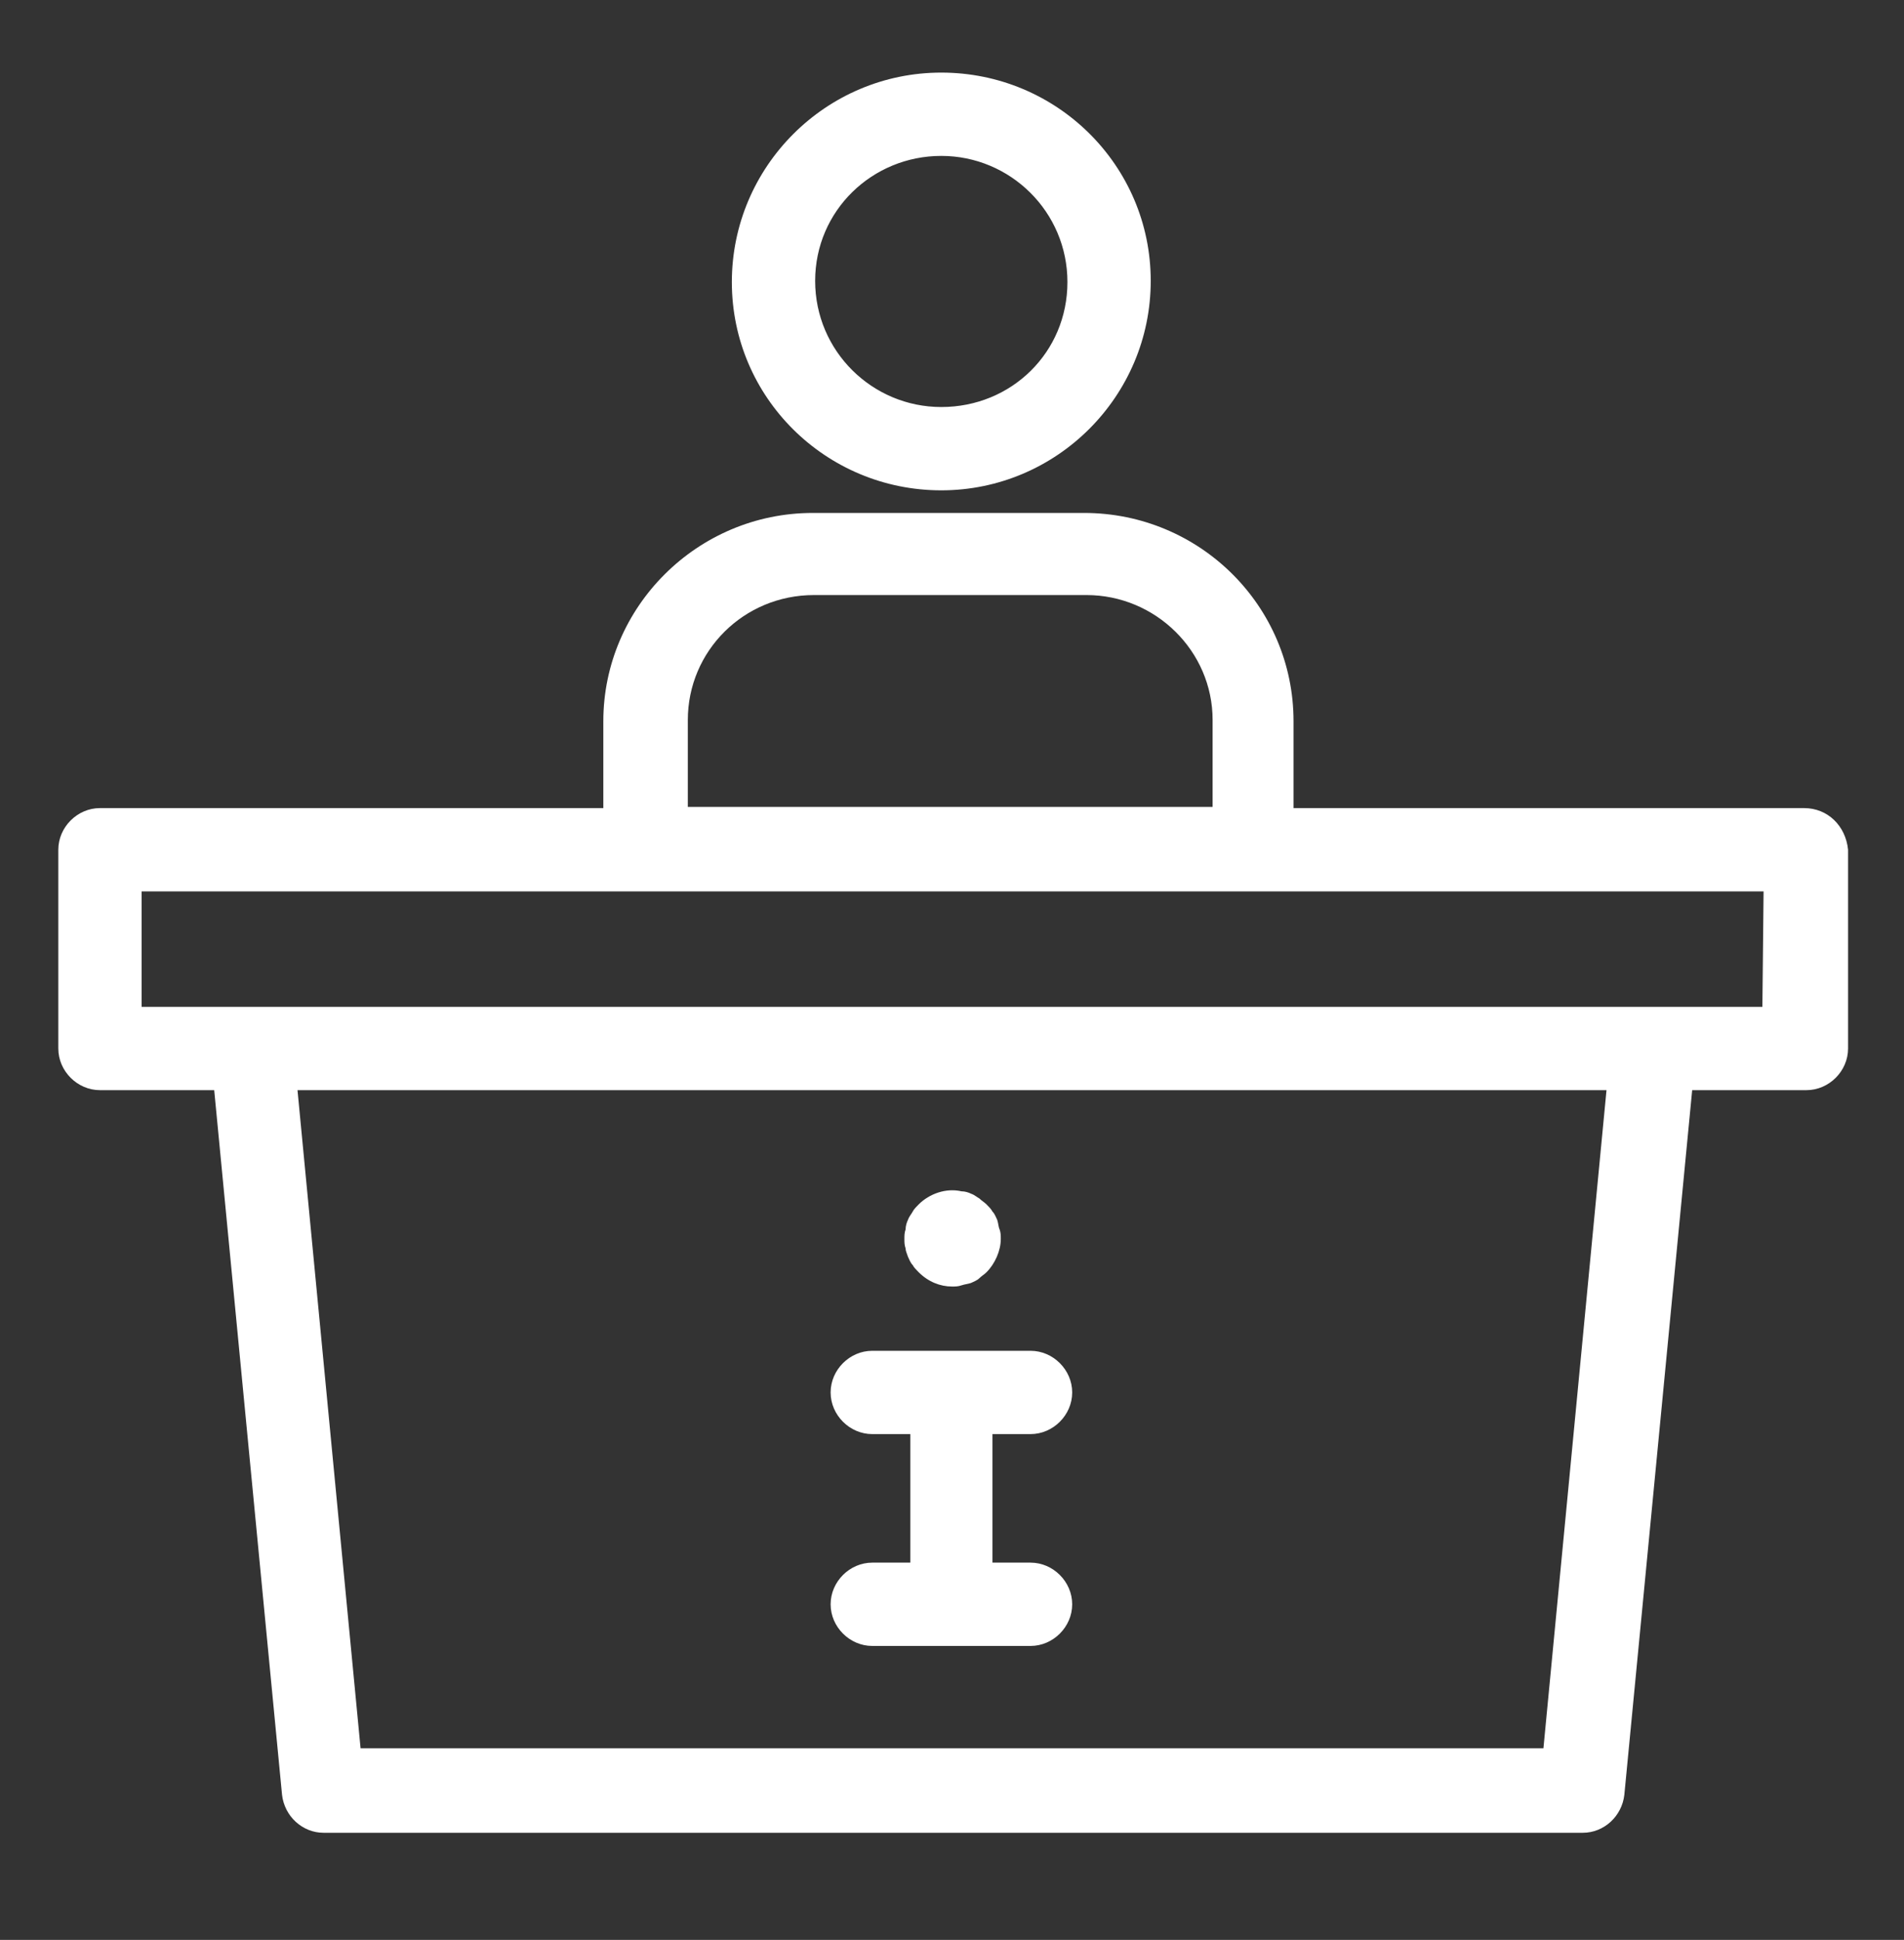 <?xml version="1.0" encoding="utf-8"?>
<!-- Generator: Adobe Illustrator 24.0.1, SVG Export Plug-In . SVG Version: 6.00 Build 0)  -->
<svg version="1.1" id="Слой_1" xmlns="http://www.w3.org/2000/svg" xmlns:xlink="http://www.w3.org/1999/xlink" x="0px" y="0px"
	 viewBox="0 0 160 163" style="enable-background:new 0 0 160 163;" xml:space="preserve">
<rect x="0" y="0" width="160" height="163" fill="#333333" stroke="none"/>
<style type="text/css">
	.st0{fill:#FFFFFF;}
</style>
<path class="st0" d="M151.6,67.9h-42.9v-7.3c0-9.7-7.9-17.5-17.6-17.5H68.3c-9.7,0-17.6,7.9-17.6,17.5v7.3H8.4
	c-1.9,0-3.5,1.6-3.5,3.5v16.7c0,1.9,1.6,3.5,3.5,3.5H18l5.7,59.2c0.2,1.8,1.7,3.2,3.5,3.2H133c1.8,0,3.3-1.4,3.5-3.2l5.7-59.2h9.6
	c1.9,0,3.5-1.6,3.5-3.5V71.4C155.1,69.4,153.6,67.9,151.6,67.9z M57.8,60.5c0-5.8,4.7-10.5,10.6-10.5h22.9c5.8,0,10.6,4.7,10.6,10.5
	v7.3h-1.5h-0.6h-42V60.5z M129.7,146.9H30.3L25,91.6h110L129.7,146.9z M148.1,84.6H11.9v-9.7h88.2h0.2h5h2.7h40.2L148.1,84.6
	L148.1,84.6z"/>
<path class="st0" d="M76.3,105.6c0.1,0.2,0.2,0.5,0.4,0.7c0.1,0.2,0.3,0.4,0.5,0.6c0.8,0.8,1.8,1.2,2.8,1.2c0.3,0,0.5,0,0.8-0.1
	s0.5-0.1,0.8-0.2c0.2-0.1,0.5-0.2,0.7-0.4c0.2-0.2,0.4-0.3,0.6-0.5c0.7-0.7,1.2-1.8,1.2-2.8c0-0.3,0-0.5-0.1-0.8
	c-0.1-0.2-0.1-0.5-0.2-0.8c-0.1-0.2-0.2-0.5-0.4-0.7c-0.1-0.2-0.3-0.4-0.5-0.6s-0.4-0.3-0.6-0.5c-0.2-0.1-0.4-0.3-0.7-0.4
	c-0.2-0.1-0.5-0.2-0.8-0.2c-1.3-0.3-2.7,0.2-3.6,1.1c-0.2,0.2-0.4,0.4-0.5,0.6s-0.3,0.4-0.4,0.7c-0.1,0.2-0.2,0.5-0.2,0.8
	c-0.1,0.3-0.1,0.5-0.1,0.8s0,0.5,0.1,0.8C76.1,105.1,76.2,105.3,76.3,105.6z"/>
<path class="st0" d="M73.3,131.3c-1.9,0-3.5,1.6-3.5,3.5s1.6,3.5,3.5,3.5h13.3c1.9,0,3.5-1.6,3.5-3.5s-1.6-3.5-3.5-3.5h-3.2v-10.8
	h3.2c1.9,0,3.5-1.6,3.5-3.5s-1.6-3.5-3.5-3.5H73.3c-1.9,0-3.5,1.6-3.5,3.5s1.6,3.5,3.5,3.5h3.2v10.8H73.3z"/>
<path class="st0" d="M79.1,41.2c9.7,0,17.6-7.9,17.6-17.6S88.8,6.1,79.1,6.1S61.5,14,61.5,23.7S69.4,41.2,79.1,41.2z M79.1,13.1
	c5.8,0,10.6,4.7,10.6,10.6S85,34.2,79.1,34.2c-5.8,0-10.6-4.7-10.6-10.6S73.3,13.1,79.1,13.1z"/>
</svg>
